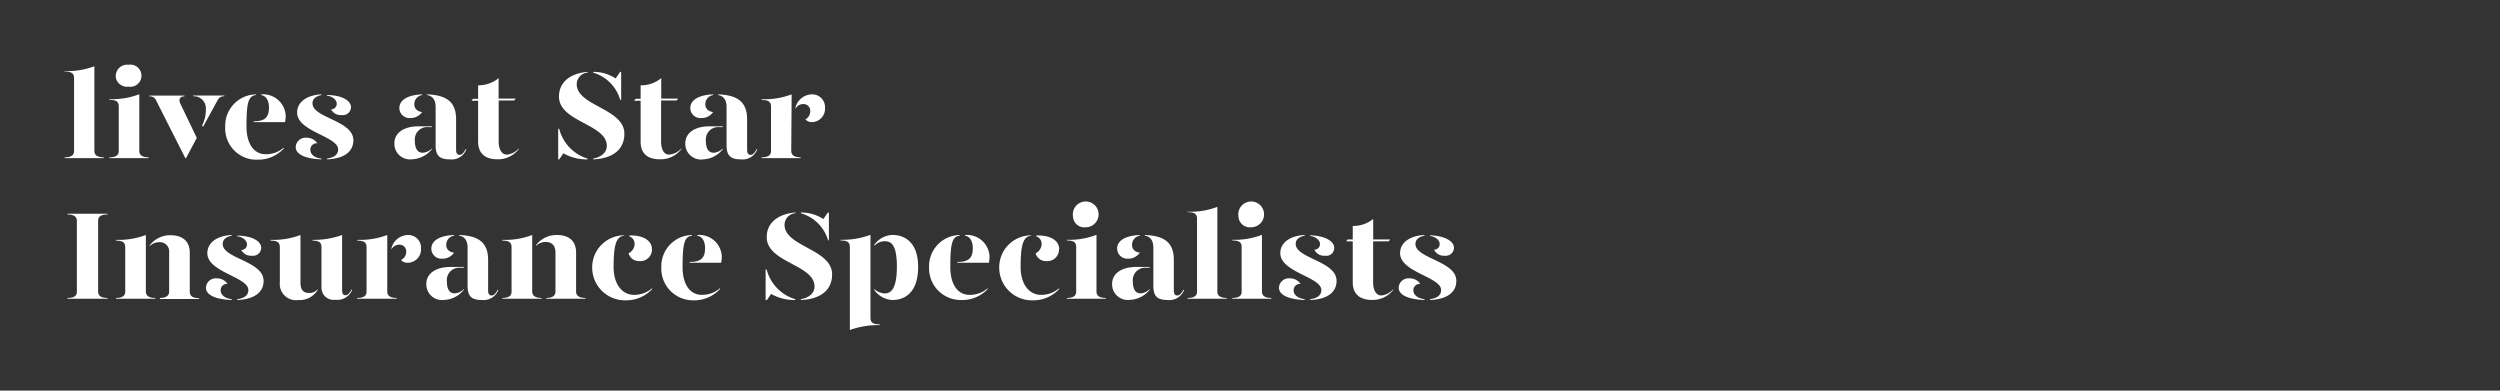 <svg id="Layer_1" data-name="Layer 1" xmlns="http://www.w3.org/2000/svg" xmlns:xlink="http://www.w3.org/1999/xlink" viewBox="0 0 320 50"><rect x="0" y="0" width="320" height="50" fill="#333333" stroke="none"/><defs><style>.cls-1{fill:none;}.cls-2{clip-path:url(#clip-path);}.cls-3{fill:#fff;}</style><clipPath id="clip-path"><rect class="cls-1" width="320" height="50"/></clipPath></defs><title>Artboard 2 copy</title><g class="cls-2"><path class="cls-3" d="M8.25,9.1a9.91,9.91,0,0,0,3.83-.62V19.33c0,.4.24.81,1.2.81v.1h-5v-.1c1,0,1.2-.41,1.2-.81V10c0-.57-.28-.84-1.19-.84Z"/><path class="cls-3" d="M14,12.69a9.72,9.72,0,0,0,3.83-.63v7.27c0,.4.24.81,1.2.81v.1H14v-.1c1,0,1.2-.41,1.2-.81v-5.7c0-.58-.27-.85-1.18-.85Zm.82-3a1.45,1.45,0,0,1,1.63-1.4,1.42,1.42,0,1,1,0,2.8A1.45,1.45,0,0,1,14.8,9.68Z"/><path class="cls-3" d="M20,12.89a.87.87,0,0,0-.88-.56v-.09h4.49v.09c-.57,0-.79.39-.52.95l2.1,4.37-1.38,2.59h-.09Zm5.86,3.19A4.41,4.41,0,0,0,26.35,14a1.55,1.55,0,0,0-1.63-1.68v-.09h4v.09c-.52,0-.73.21-1,.75L26,16.22Z"/><path class="cls-3" d="M28.83,16.21a4,4,0,0,1,3.92-4.13v.09c-.94.11-1.2.91-1.2,4,0,2.31,1,3.57,2.45,3.57a3.43,3.43,0,0,0,2.33-.85V19a4.47,4.47,0,0,1-3.39,1.44A4,4,0,0,1,28.83,16.21Zm3.6-.68c1.41,0,2-.44,2-1.79,0-.77-.32-1.47-1-1.57v-.09a2.89,2.89,0,0,1,3.14,2.72,4.58,4.58,0,0,1-.08.83h-4Z"/><path class="cls-3" d="M40.62,18.34a.82.82,0,0,0-.9.8c0,.46.32,1.05,1.43,1.16v.1c-2.13-.08-3.3-.66-3.3-1.58a1.25,1.25,0,0,1,1.36-1.19A1.64,1.64,0,0,1,40.62,18.34Zm.53-6.17c-.59.11-1.17.42-1.15,1.07,0,1.86,5.23,2.17,5.23,4.71,0,1.55-1.31,2.37-3.38,2.45v-.1c.68-.11,1.43-.35,1.43-1.18,0-1.67-5.25-2.27-5.25-4.71,0-1.41,1.33-2.25,3.12-2.33Zm3.78,1.56a1.05,1.05,0,0,1-1.19,1A1.38,1.38,0,0,1,42.38,14a.71.71,0,0,0,.72-.75c0-.48-.61-.95-1.25-1v-.09C43.66,12.17,44.93,12.83,44.93,13.73Z"/><path class="cls-3" d="M50.48,18.35c0-1.39,1.28-2.18,3.07-2.18h1.73v.1H54.8A1.58,1.58,0,0,0,53.1,18c0,.88.26,1.55,1,1.55A1.75,1.75,0,0,0,55.28,19v.09a3.41,3.41,0,0,1-2.55,1.3A2,2,0,0,1,50.48,18.35Zm.64-4.53c0-.82.73-1.65,2.91-1.74v.09a1.18,1.18,0,0,0-1,1.17c0,.58.4.93,1,1a1.78,1.78,0,0,1-1.53.77A1.29,1.29,0,0,1,51.12,13.82Zm4.64,4.77v-4.9c0-.78-.31-1.41-1.09-1.52v-.09c2.66.09,3.71,1.1,3.71,3.2v3.89c0,.46.16.65.45.65s.51-.24.77-.72h.1a2,2,0,0,1-2.09,1.3C56.33,20.4,55.76,20,55.76,18.59Z"/><path class="cls-3" d="M66.4,19v.09a3.34,3.34,0,0,1-2.74,1.3c-1.44,0-2.46-.66-2.46-2.26V12.89h-.84l.18-.24h.66V10.92A4.05,4.05,0,0,0,63.82,10v2.62H66l-.17.24h-2v5.3c0,.8.3,1.63,1.06,1.63A2.34,2.34,0,0,0,66.4,19Z"/><path class="cls-3" d="M75.21,20.3v.1a6,6,0,0,1-3.1-.78l-.53.78h-.13V16.49h.13A5.35,5.35,0,0,0,75.21,20.3Zm4.71-3.18c0,2.06-1.54,3.18-4,3.28v-.1c.88-.16,1.75-.67,1.75-1.63,0-2.8-6.12-3.06-6.12-6.31,0-1.92,1.55-3,3.68-3.16v.09a1.52,1.52,0,0,0-1.41,1.47C73.8,13.57,79.92,13.87,79.92,17.12Zm-4-7.83V9.2a5.14,5.14,0,0,1,2.88.84l.58-.84h.13v3.57h-.13A5.1,5.1,0,0,0,75.9,9.29Z"/><path class="cls-3" d="M87.21,19v.09a3.32,3.32,0,0,1-2.73,1.3C83,20.4,82,19.74,82,18.14V12.89h-.83l.18-.24H82V10.92A4.06,4.06,0,0,0,84.64,10v2.62H86.8l-.18.24h-2v5.3c0,.8.3,1.63,1,1.63A2.32,2.32,0,0,0,87.21,19Z"/><path class="cls-3" d="M87.72,18.35c0-1.39,1.28-2.18,3.08-2.18h1.72v.1H92A1.58,1.58,0,0,0,90.35,18c0,.88.25,1.55,1,1.55A1.75,1.75,0,0,0,92.52,19v.09A3.37,3.37,0,0,1,90,20.4,2,2,0,0,1,87.72,18.35Zm.64-4.53c0-.82.74-1.65,2.92-1.74v.09a1.18,1.18,0,0,0-1,1.17c0,.58.4.93,1,1a1.78,1.78,0,0,1-1.53.77A1.29,1.29,0,0,1,88.36,13.82ZM93,18.59v-4.9c0-.78-.3-1.41-1.08-1.52v-.09c2.65.09,3.71,1.1,3.71,3.2v3.89c0,.46.16.65.45.65s.51-.24.77-.72h.09a2,2,0,0,1-2.08,1.3C93.58,20.4,93,20,93,18.59Z"/><path class="cls-3" d="M101.28,19.33c0,.4.24.81,1.2.81v.1h-5v-.1c1,0,1.21-.41,1.21-.81V13.65c0-.58-.28-.85-1.19-.85v-.1a9.91,9.91,0,0,0,3.83-.62Zm4.32-5.52A1.71,1.71,0,0,1,104,15.63a1.1,1.1,0,0,1-.91-.35,1.18,1.18,0,0,0,.62-1.09.85.85,0,0,0-.9-.87,1.13,1.13,0,0,0-1,.61v-.12a2.22,2.22,0,0,1,2.09-1.73A1.63,1.63,0,0,1,105.6,13.81Z"/><path class="cls-3" d="M8.64,38.14c1,0,1.2-.38,1.2-.81V28.27c0-.43-.24-.82-1.2-.82v-.09h5.12v.09c-1,0-1.2.39-1.2.82v9.06c0,.43.24.81,1.2.81v.1H8.64Z"/><path class="cls-3" d="M14.83,38.14c1,0,1.2-.41,1.2-.81V31.65c0-.58-.27-.85-1.19-.85v-.1a9.91,9.91,0,0,0,3.83-.62v7.25c0,.4.24.81,1.2.81v.1h-5Zm5.63,0c.95,0,1.19-.41,1.19-.81v-5A1.19,1.19,0,0,0,20.38,31a1.69,1.69,0,0,0-1.21.5v-.1a3.26,3.26,0,0,1,2.65-1.29c1.44,0,2.47.67,2.47,2.25v5c0,.4.24.81,1.2.81v.1h-5Z"/><path class="cls-3" d="M29.13,36.34a.81.81,0,0,0-.89.8c0,.46.32,1,1.42,1.16v.1c-2.13-.08-3.3-.66-3.3-1.58a1.25,1.25,0,0,1,1.36-1.19A1.64,1.64,0,0,1,29.13,36.34Zm.53-6.17c-.59.11-1.17.42-1.15,1.07,0,1.86,5.23,2.17,5.23,4.71,0,1.55-1.31,2.37-3.37,2.45v-.1c.67-.11,1.42-.35,1.42-1.18,0-1.67-5.25-2.27-5.25-4.71,0-1.41,1.33-2.25,3.12-2.33Zm3.78,1.56a1.05,1.05,0,0,1-1.19,1A1.38,1.38,0,0,1,30.89,32a.71.71,0,0,0,.72-.75c0-.48-.6-.95-1.24-1v-.09C32.17,30.17,33.44,30.83,33.44,31.73Z"/><path class="cls-3" d="M38.46,36.14c0,.9.31,1.36,1.11,1.36a1.4,1.4,0,0,0,1.1-.49v.09a2.66,2.66,0,0,1-2.48,1.3,2.07,2.07,0,0,1-2.37-2.26V31.65c0-.58-.27-.85-1.18-.85v-.1a9.89,9.89,0,0,0,3.82-.62Zm5.33,1c0,.46.15.65.43.65s.52-.24.77-.72h.1a2.05,2.05,0,0,1-2.18,1.3,1.55,1.55,0,0,1-1.76-1.57V31.65c0-.58-.27-.85-1.14-.85v-.1a10.49,10.49,0,0,0,3.78-.62Z"/><path class="cls-3" d="M49.57,37.33c0,.4.24.81,1.2.81v.1H45.72v-.1c1,0,1.2-.41,1.2-.81V31.65c0-.58-.27-.85-1.18-.85v-.1a9.91,9.91,0,0,0,3.83-.62Zm4.32-5.52a1.71,1.71,0,0,1-1.65,1.82,1.09,1.09,0,0,1-.91-.35A1.18,1.18,0,0,0,52,32.19a.86.86,0,0,0-.9-.87,1.13,1.13,0,0,0-1,.61v-.12a2.22,2.22,0,0,1,2.08-1.73A1.63,1.63,0,0,1,53.89,31.81Z"/><path class="cls-3" d="M54.57,36.35c0-1.39,1.28-2.18,3.08-2.18h1.72v.1h-.48A1.58,1.58,0,0,0,57.2,36c0,.88.25,1.55,1,1.55A1.75,1.75,0,0,0,59.37,37v.09a3.37,3.37,0,0,1-2.54,1.3A2,2,0,0,1,54.57,36.35Zm.64-4.53c0-.82.74-1.65,2.91-1.74v.09a1.17,1.17,0,0,0-1,1.17c0,.58.4.93,1,1a1.79,1.79,0,0,1-1.54.77A1.29,1.29,0,0,1,55.21,31.82Zm4.64,4.77v-4.9c0-.78-.3-1.41-1.08-1.52v-.09c2.65.09,3.71,1.1,3.71,3.2v3.89c0,.46.16.65.45.65s.51-.24.77-.72h.09a2,2,0,0,1-2.08,1.3C60.43,38.4,59.85,38,59.85,36.59Z"/><path class="cls-3" d="M64.28,38.14c1,0,1.2-.41,1.2-.81V31.65c0-.58-.27-.85-1.18-.85v-.1a9.82,9.82,0,0,0,3.82-.62v7.25c0,.4.25.81,1.21.81v.1h-5Zm5.64,0c.94,0,1.18-.41,1.18-.81v-5c0-.89-.46-1.36-1.26-1.36a1.73,1.73,0,0,0-1.22.5v-.1a3.27,3.27,0,0,1,2.66-1.29c1.44,0,2.46.67,2.46,2.25v5c0,.4.24.81,1.2.81v.1h-5Z"/><path class="cls-3" d="M79.9,30.17c-.94.11-1.36.91-1.36,4,0,2.31,1.17,3.57,2.59,3.57a3.44,3.44,0,0,0,2.34-.85V37a4.47,4.47,0,0,1-3.39,1.44,4.19,4.19,0,0,1-4.28-4.19,4.1,4.1,0,0,1,4.1-4.13Zm3.55,1.72a1.48,1.48,0,0,1-1.6,1.53,1.36,1.36,0,0,1-1.39-1,1.37,1.37,0,0,0,.77-1.17,1,1,0,0,0-.69-1v-.11C82.64,30.08,83.45,31,83.45,31.89Z"/><path class="cls-3" d="M84.65,34.21a4,4,0,0,1,3.92-4.13v.09c-.94.11-1.2.91-1.2,4,0,2.31,1,3.57,2.45,3.57a3.46,3.46,0,0,0,2.34-.85V37a4.47,4.47,0,0,1-3.39,1.44A4.06,4.06,0,0,1,84.65,34.21Zm3.6-.68c1.41,0,2-.44,2-1.79,0-.77-.32-1.47-1-1.57v-.09a2.89,2.89,0,0,1,3.14,2.72,4.58,4.58,0,0,1-.08.83h-4Z"/><path class="cls-3" d="M101.8,38.3v.1a6,6,0,0,1-3.1-.78l-.53.78H98V34.49h.13A5.37,5.37,0,0,0,101.8,38.3Zm4.71-3.18c0,2.06-1.54,3.18-4,3.28v-.1c.88-.16,1.75-.67,1.75-1.63,0-2.8-6.12-3.06-6.12-6.31,0-1.92,1.56-3,3.68-3.16v.09a1.51,1.51,0,0,0-1.4,1.47C100.4,31.57,106.51,31.87,106.51,35.12Zm-4-7.83V27.2a5.14,5.14,0,0,1,2.88.84l.58-.84h.13v3.57H106A5.1,5.1,0,0,0,102.49,27.29Z"/><path class="cls-3" d="M111.42,40.67c0,.58.27.85,1.18.85v.1a10.56,10.56,0,0,0-3.82.62V31.63c0-.58-.27-.85-1.19-.85v-.09a10.38,10.38,0,0,0,3.83-.63Zm6.1-6.51c0,3.34-1.76,4.24-3.28,4.24a3,3,0,0,1-2.34-1.3V37a2.26,2.26,0,0,0,1.35.56c.75,0,1.55-.53,1.55-3.41s-.75-3.27-1.55-3.27a1.78,1.78,0,0,0-1.35.6v-.13a3,3,0,0,1,2.34-1.28C115.79,30.08,117.52,31,117.52,34.16Z"/><path class="cls-3" d="M118.92,34.21a4,4,0,0,1,3.92-4.13v.09c-.94.11-1.2.91-1.2,4,0,2.31,1,3.57,2.45,3.57a3.44,3.44,0,0,0,2.34-.85V37A4.47,4.47,0,0,1,123,38.4,4.06,4.06,0,0,1,118.92,34.21Zm3.6-.68c1.41,0,2-.44,2-1.79,0-.77-.32-1.47-1-1.57v-.09a2.89,2.89,0,0,1,3.14,2.72,4.58,4.58,0,0,1-.08.83h-4Z"/><path class="cls-3" d="M132,30.17c-.95.11-1.36.91-1.36,4,0,2.31,1.17,3.57,2.59,3.57a3.46,3.46,0,0,0,2.34-.85V37a4.47,4.47,0,0,1-3.4,1.44,4.18,4.18,0,0,1-4.27-4.19,4.1,4.1,0,0,1,4.1-4.13Zm3.55,1.72a1.48,1.48,0,0,1-1.6,1.53,1.35,1.35,0,0,1-1.39-1,1.37,1.37,0,0,0,.77-1.17,1,1,0,0,0-.69-1v-.11C134.77,30.08,135.58,31,135.58,31.89Z"/><path class="cls-3" d="M136.52,30.69a9.72,9.72,0,0,0,3.83-.63v7.27c0,.4.24.81,1.2.81v.1h-5v-.1c1,0,1.2-.41,1.2-.81v-5.7c0-.58-.27-.85-1.19-.85Zm.82-3a1.65,1.65,0,1,1,1.63,1.4A1.45,1.45,0,0,1,137.34,27.68Z"/><path class="cls-3" d="M142.35,36.35c0-1.39,1.28-2.18,3.07-2.18h1.73v.1h-.48A1.59,1.59,0,0,0,145,36c0,.88.26,1.55,1,1.55a1.75,1.75,0,0,0,1.17-.56v.09a3.41,3.41,0,0,1-2.55,1.3A2,2,0,0,1,142.35,36.35Zm.64-4.53c0-.82.73-1.65,2.91-1.74v.09a1.17,1.17,0,0,0-1,1.17c0,.58.4.93,1,1a1.8,1.8,0,0,1-1.54.77A1.29,1.29,0,0,1,143,31.82Zm4.64,4.77v-4.9c0-.78-.31-1.41-1.09-1.52v-.09c2.66.09,3.71,1.1,3.71,3.2v3.89c0,.46.16.65.45.65s.51-.24.77-.72h.1a2,2,0,0,1-2.08,1.3C148.21,38.4,147.63,38,147.63,36.59Z"/><path class="cls-3" d="M152,27.1a9.82,9.82,0,0,0,3.82-.62V37.33c0,.4.24.81,1.2.81v.1h-5v-.1c1,0,1.2-.41,1.2-.81V28c0-.57-.27-.84-1.18-.84Z"/><path class="cls-3" d="M157.71,30.69a9.67,9.67,0,0,0,3.82-.63v7.27c0,.4.24.81,1.2.81v.1h-5v-.1c1,0,1.2-.41,1.2-.81v-5.7c0-.58-.27-.85-1.18-.85Zm.81-3a1.65,1.65,0,1,1,1.64,1.4A1.46,1.46,0,0,1,158.52,27.68Z"/><path class="cls-3" d="M166.47,36.34a.81.81,0,0,0-.89.8c0,.46.32,1,1.42,1.16v.1c-2.12-.08-3.29-.66-3.29-1.58a1.25,1.25,0,0,1,1.36-1.19A1.61,1.61,0,0,1,166.47,36.34Zm.53-6.17c-.59.11-1.17.42-1.15,1.07.05,1.86,5.23,2.17,5.23,4.71,0,1.55-1.31,2.37-3.37,2.45v-.1c.67-.11,1.42-.35,1.42-1.18,0-1.67-5.25-2.27-5.25-4.71,0-1.41,1.33-2.25,3.12-2.33Zm3.78,1.56a1,1,0,0,1-1.18,1,1.36,1.36,0,0,1-1.36-.77.71.71,0,0,0,.72-.75c0-.48-.61-.95-1.25-1v-.09C169.52,30.17,170.78,30.83,170.78,31.73Z"/><path class="cls-3" d="M178.35,37v.09a3.34,3.34,0,0,1-2.74,1.3c-1.44,0-2.46-.66-2.46-2.26V30.89h-.84l.18-.24h.66V28.92a4.05,4.05,0,0,0,2.62-.89v2.62h2.16l-.17.24h-2v5.3c0,.8.31,1.63,1.06,1.63A2.34,2.34,0,0,0,178.35,37Z"/><path class="cls-3" d="M181.8,36.34a.81.81,0,0,0-.89.8c0,.46.32,1,1.42,1.16v.1c-2.13-.08-3.3-.66-3.3-1.58a1.25,1.25,0,0,1,1.36-1.19A1.62,1.62,0,0,1,181.8,36.34Zm.53-6.17c-.59.11-1.17.42-1.15,1.07,0,1.86,5.23,2.17,5.23,4.71,0,1.55-1.31,2.37-3.37,2.45v-.1c.67-.11,1.42-.35,1.42-1.18,0-1.67-5.25-2.27-5.25-4.71,0-1.41,1.33-2.25,3.12-2.33Zm3.78,1.56a1.05,1.05,0,0,1-1.19,1,1.38,1.38,0,0,1-1.36-.77.71.71,0,0,0,.72-.75c0-.48-.6-.95-1.24-1v-.09C184.84,30.17,186.11,30.83,186.11,31.73Z"/></g></svg>